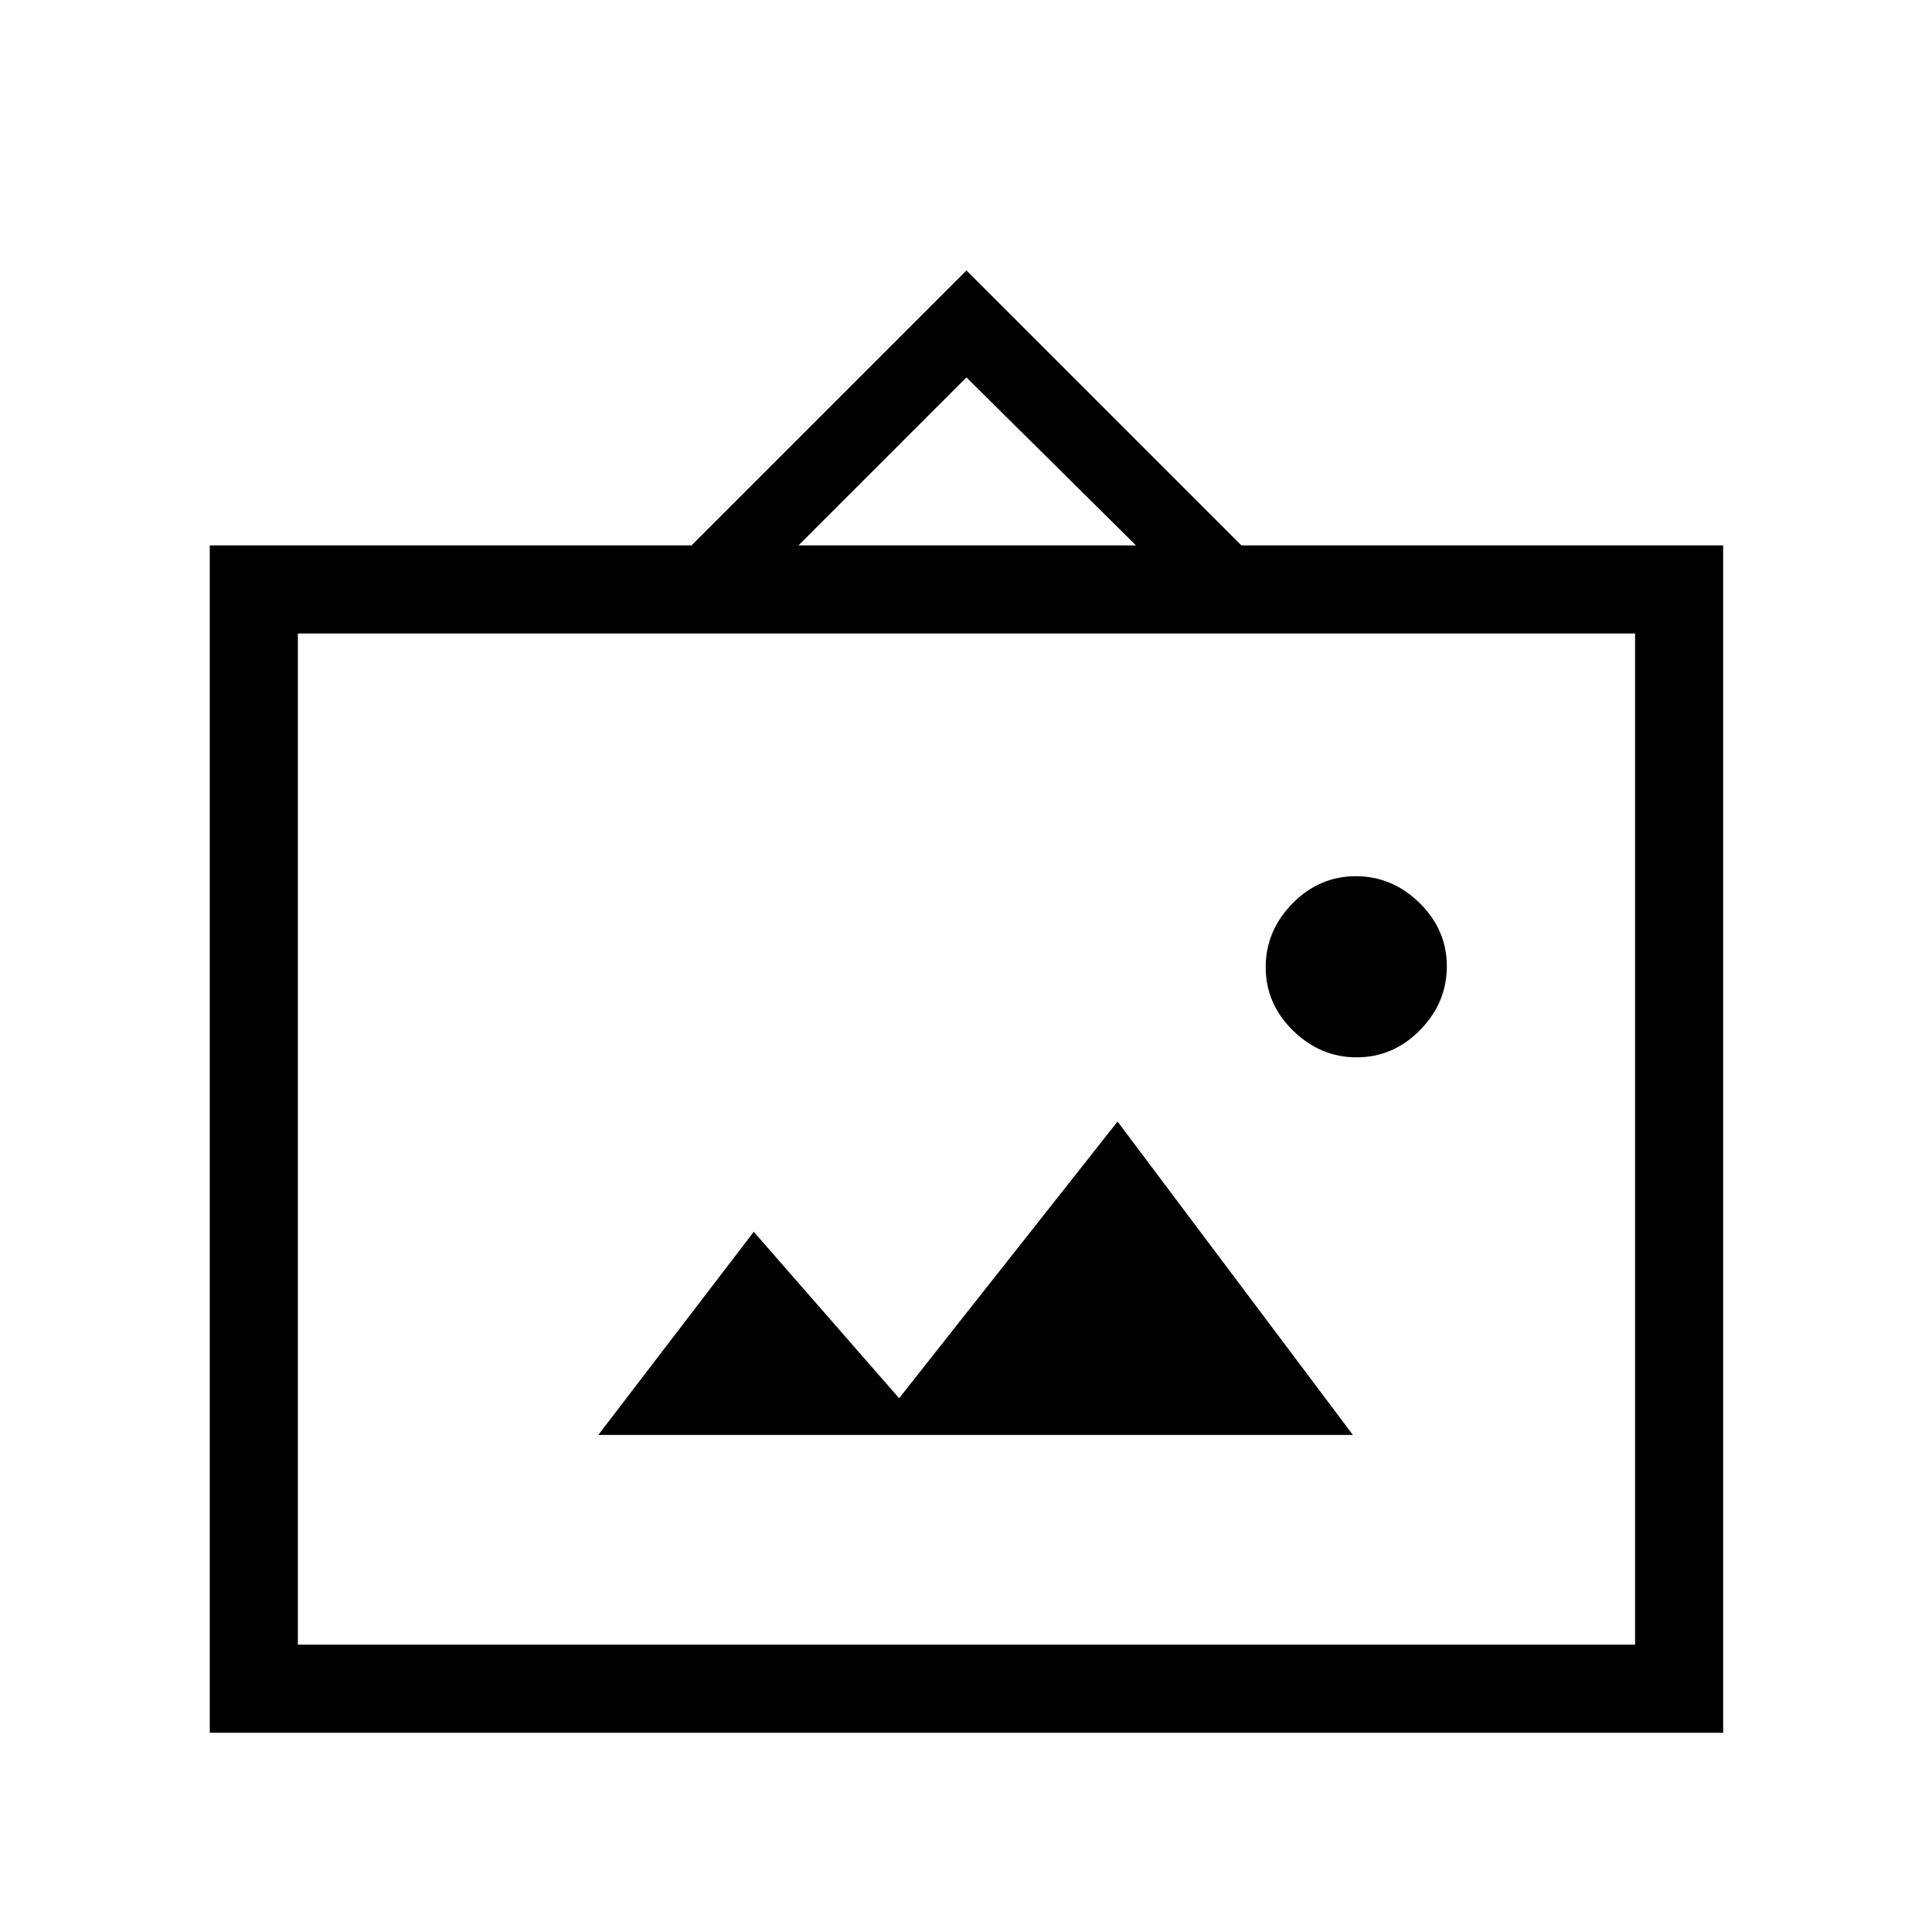 <svg xmlns="http://www.w3.org/2000/svg" height="48" viewBox="0 -960 960 960" width="48"><path d="M104.231-99v-590h239.384l136.616-136.616L616.846-689h239.385v590h-752ZM148-142.769h664.462v-502.462H148v502.462ZM297.307-247h374.924L555.308-402.692 446.769-265.231l-72.231-82.692L297.307-247Zm376.856-187.615q18.145 0 31.453-13.548 13.307-13.547 13.307-31.692t-13.547-31.453q-13.548-13.308-31.693-13.308-18.144 0-31.452 13.548-13.308 13.548-13.308 31.692 0 18.145 13.548 31.453 13.547 13.308 31.692 13.308ZM396.769-689h167.693l-84.231-83.462L396.769-689ZM148-142.769v-502.462 502.462Z"/></svg>